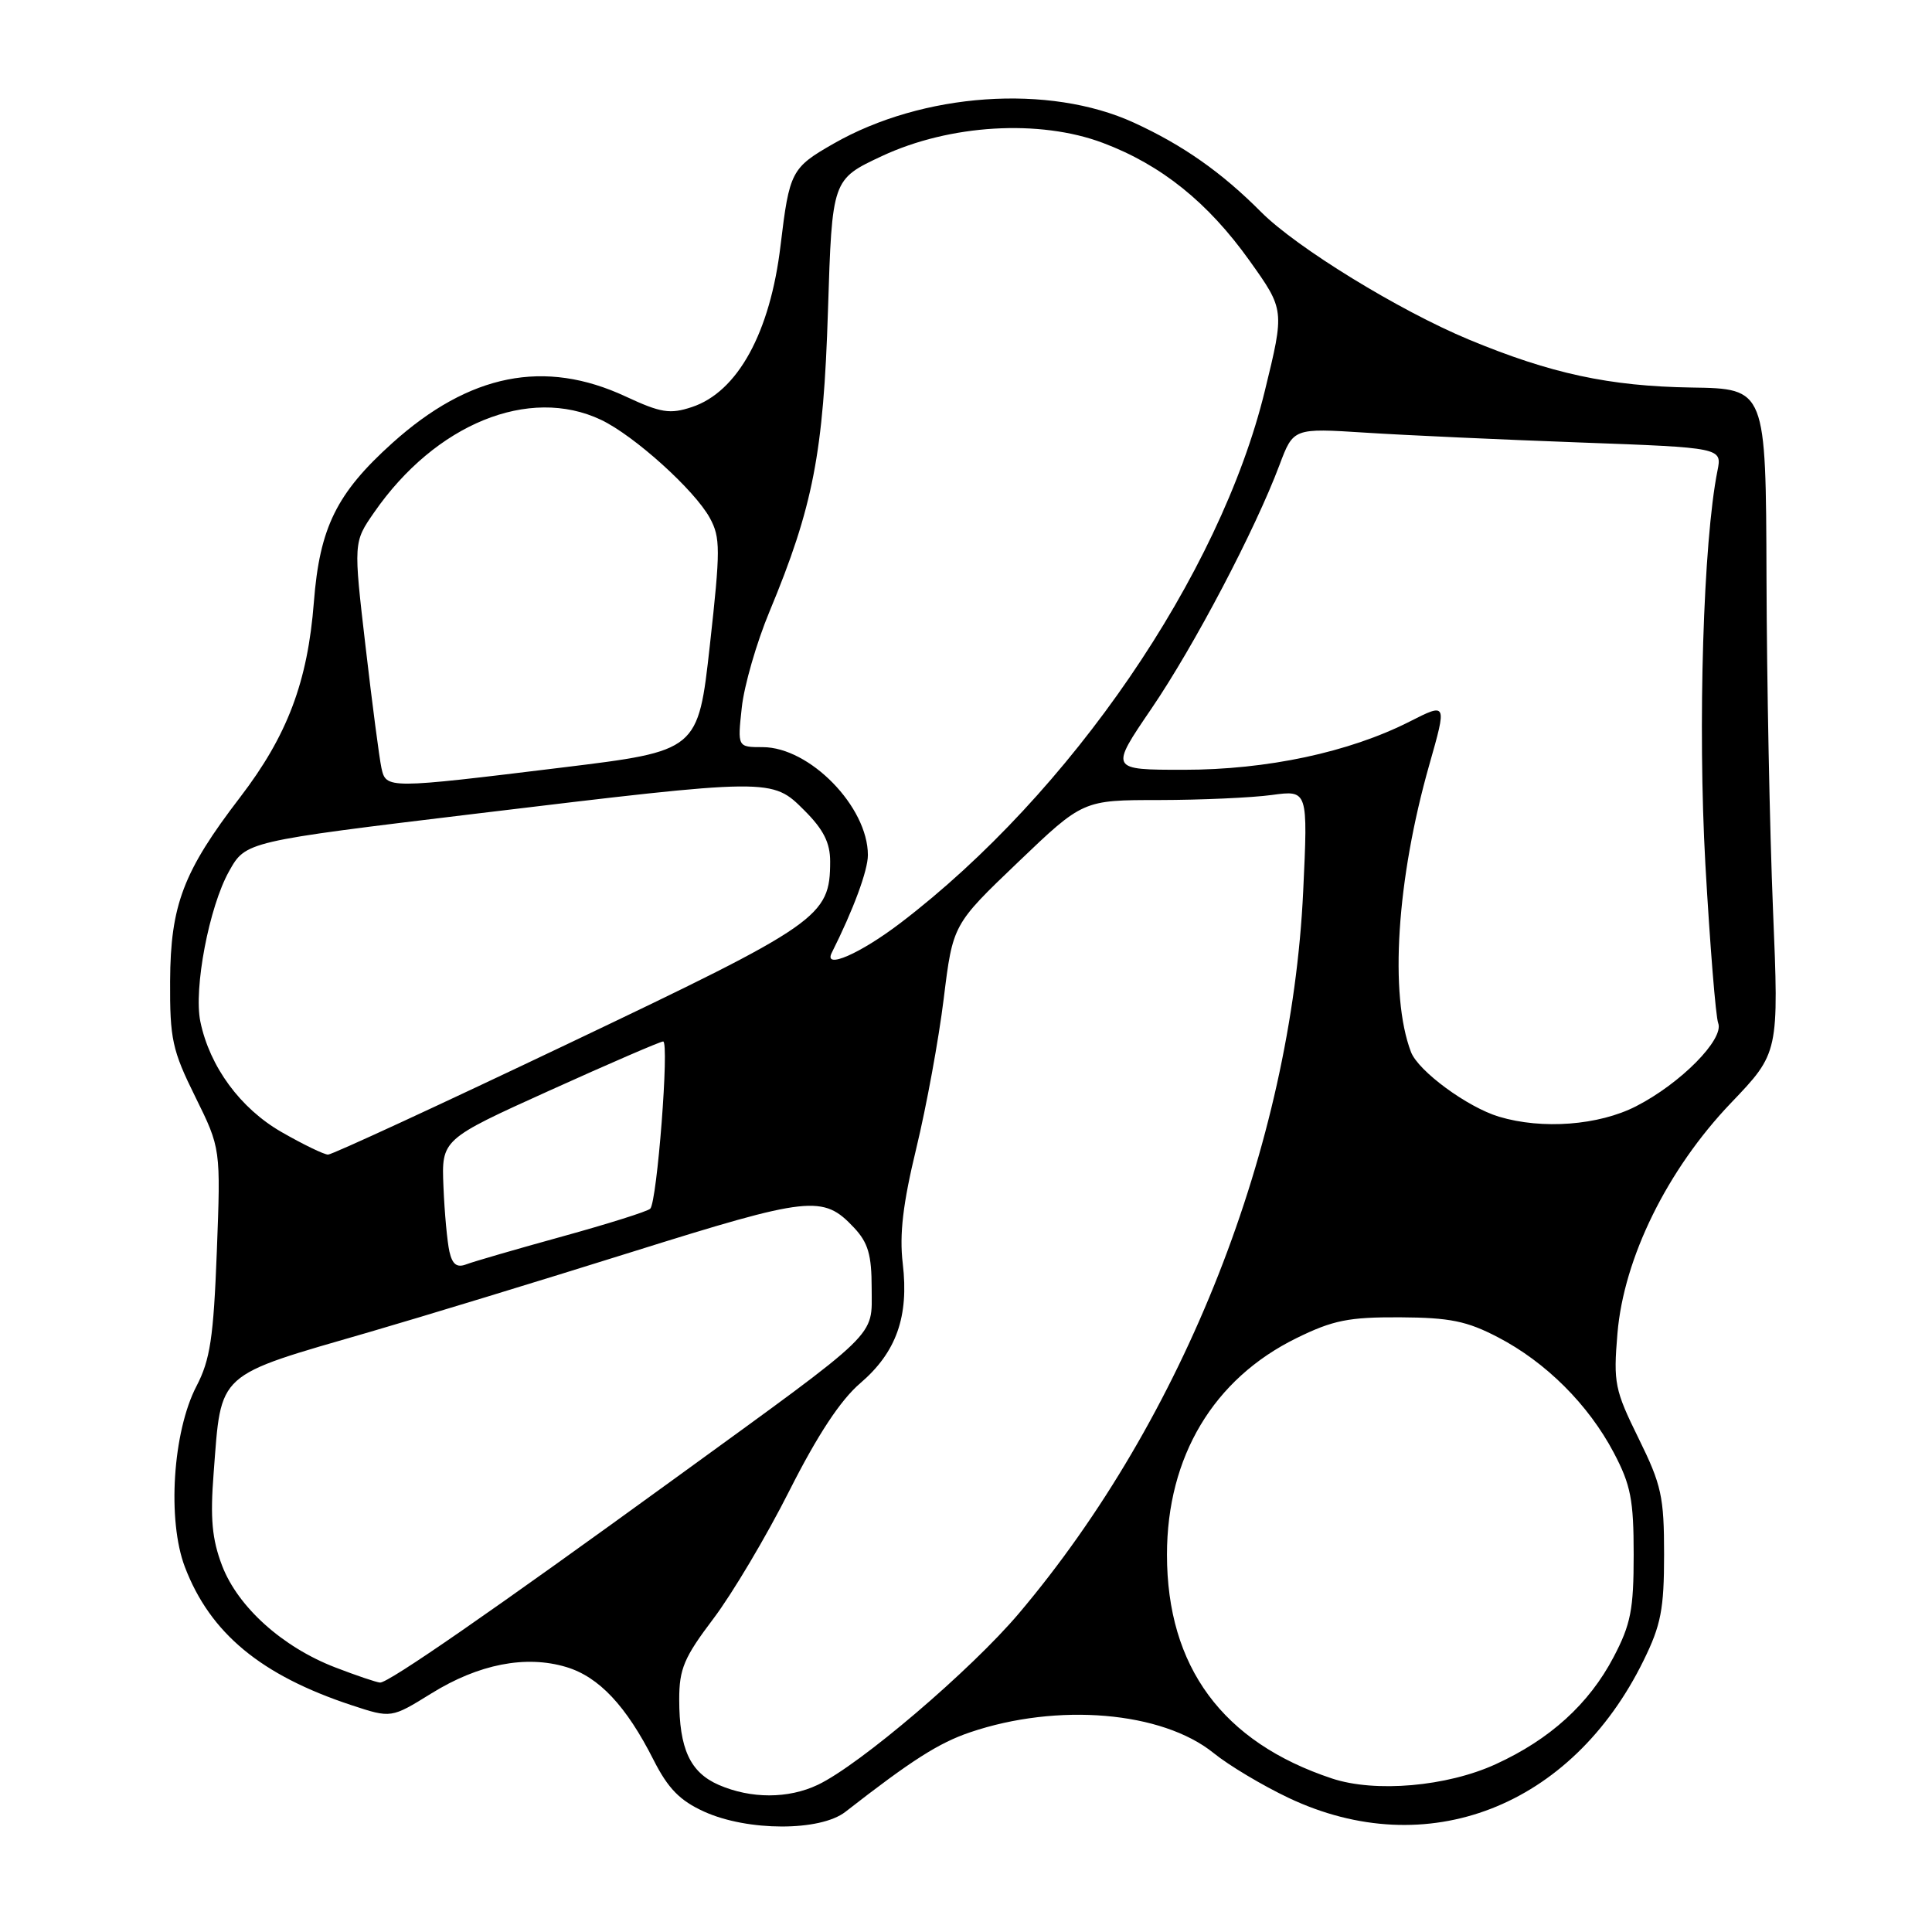 <?xml version="1.0" encoding="UTF-8" standalone="no"?>
<!DOCTYPE svg PUBLIC "-//W3C//DTD SVG 1.1//EN" "http://www.w3.org/Graphics/SVG/1.1/DTD/svg11.dtd" >
<svg xmlns="http://www.w3.org/2000/svg" xmlns:xlink="http://www.w3.org/1999/xlink" version="1.1" viewBox="0 0 256 256">
 <g >
 <path fill="currentColor"
d=" M 112.03 240.07 C 120.78 233.25 124.38 230.95 128.54 229.54 C 140.15 225.60 153.97 226.77 160.80 232.28 C 162.83 233.93 167.31 236.60 170.75 238.23 C 189.05 246.90 208.24 239.47 217.78 220.03 C 220.09 215.33 220.50 213.22 220.50 205.98 C 220.50 198.32 220.16 196.76 217.12 190.59 C 213.96 184.17 213.77 183.25 214.32 176.69 C 215.16 166.68 220.93 154.97 229.36 146.15 C 235.72 139.50 235.72 139.50 234.93 120.50 C 234.50 110.05 234.11 90.25 234.07 76.50 C 233.99 51.50 233.99 51.50 224.15 51.35 C 213.24 51.18 205.50 49.51 194.62 44.99 C 185.37 41.14 171.81 32.81 167.12 28.11 C 161.86 22.82 156.74 19.23 150.24 16.25 C 138.99 11.10 122.27 12.27 110.44 19.04 C 104.86 22.23 104.60 22.73 103.43 32.50 C 102.06 44.07 97.74 51.94 91.67 53.94 C 88.77 54.90 87.57 54.71 82.91 52.54 C 72.16 47.53 62.21 49.51 51.99 58.70 C 44.60 65.35 42.36 69.89 41.59 79.78 C 40.77 90.35 38.08 97.47 31.81 105.65 C 24.29 115.46 22.59 119.92 22.54 130.00 C 22.50 137.68 22.82 139.16 25.88 145.34 C 29.25 152.17 29.25 152.17 28.73 165.84 C 28.29 177.26 27.85 180.19 26.03 183.68 C 22.89 189.72 22.14 201.46 24.50 207.64 C 27.85 216.41 34.57 221.98 46.59 225.95 C 51.84 227.68 51.84 227.68 57.17 224.38 C 63.43 220.50 69.66 219.28 75.03 220.89 C 79.36 222.19 82.97 226.02 86.61 233.22 C 88.53 237.00 90.09 238.59 93.30 240.05 C 99.06 242.67 108.70 242.68 112.03 240.07 Z  M 95.24 236.51 C 91.44 234.85 90.00 231.73 90.00 225.17 C 90.00 221.13 90.65 219.61 94.53 214.48 C 97.02 211.19 101.55 203.57 104.59 197.54 C 108.34 190.12 111.37 185.52 113.99 183.28 C 118.77 179.19 120.45 174.46 119.62 167.43 C 119.16 163.54 119.64 159.49 121.42 152.13 C 122.75 146.63 124.39 137.71 125.05 132.31 C 126.26 122.50 126.26 122.50 134.88 114.26 C 143.50 106.01 143.50 106.01 153.61 106.01 C 159.17 106.00 165.88 105.70 168.52 105.34 C 173.31 104.69 173.31 104.69 172.68 118.09 C 171.10 151.81 156.89 187.90 135.02 213.77 C 128.66 221.29 113.91 233.87 108.36 236.50 C 104.44 238.36 99.51 238.36 95.24 236.51 Z  M 176.50 235.66 C 161.99 230.85 154.63 220.87 154.63 206.00 C 154.63 193.01 160.80 182.70 171.79 177.31 C 176.63 174.93 178.71 174.52 185.50 174.55 C 192.12 174.59 194.36 175.04 198.50 177.20 C 204.84 180.50 210.47 186.11 213.84 192.50 C 216.09 196.77 216.47 198.75 216.47 206.00 C 216.47 213.28 216.09 215.23 213.80 219.59 C 210.55 225.78 205.38 230.48 198.18 233.77 C 191.72 236.73 182.23 237.56 176.50 235.66 Z  M 44.42 220.94 C 37.43 218.25 31.53 212.94 29.43 207.46 C 28.09 203.94 27.84 201.22 28.31 195.16 C 29.35 181.64 28.46 182.44 49.00 176.49 C 55.88 174.49 71.49 169.73 83.70 165.90 C 107.36 158.49 109.05 158.30 113.16 162.67 C 115.03 164.66 115.50 166.27 115.50 170.69 C 115.50 177.31 116.95 175.91 89.55 195.81 C 65.25 213.46 51.46 223.01 50.36 222.95 C 49.89 222.92 47.22 222.02 44.42 220.94 Z  M 59.55 165.84 C 59.26 164.55 58.90 160.68 58.76 157.24 C 58.50 150.98 58.50 150.98 72.85 144.49 C 80.74 140.92 87.50 138.00 87.87 138.00 C 88.71 138.00 87.07 159.25 86.16 160.16 C 85.80 160.52 80.55 162.17 74.50 163.84 C 68.45 165.51 62.73 167.17 61.79 167.53 C 60.54 168.01 59.94 167.55 59.55 165.84 Z  M 37.30 150.00 C 31.85 146.87 27.79 141.35 26.55 135.38 C 25.64 131.01 27.71 120.15 30.35 115.45 C 32.56 111.50 32.56 111.50 63.03 107.82 C 102.38 103.08 102.28 103.08 106.60 107.40 C 109.12 109.92 110.00 111.67 110.00 114.15 C 109.99 121.47 108.67 122.39 75.38 138.25 C 58.36 146.36 44.00 153.00 43.47 152.99 C 42.94 152.99 40.16 151.64 37.30 150.00 Z  M 198.63 147.97 C 194.44 146.71 187.92 141.92 186.96 139.39 C 184.08 131.83 185.06 116.54 189.40 101.30 C 191.73 93.10 191.73 93.10 186.77 95.62 C 178.76 99.68 167.88 102.00 156.87 102.00 C 147.05 102.00 147.05 102.00 152.57 93.90 C 158.24 85.58 166.30 70.24 169.54 61.61 C 171.38 56.72 171.38 56.72 180.94 57.33 C 186.20 57.67 198.98 58.25 209.34 58.63 C 228.19 59.32 228.19 59.32 227.57 62.39 C 225.69 71.79 224.95 96.12 225.97 114.50 C 226.58 125.23 227.34 134.71 227.67 135.57 C 228.48 137.70 222.69 143.57 216.78 146.59 C 211.83 149.12 204.37 149.69 198.63 147.97 Z  M 110.21 126.25 C 113.08 120.54 115.00 115.34 115.00 113.30 C 115.00 106.90 107.29 99.00 101.05 99.00 C 97.72 99.00 97.72 99.00 98.29 93.75 C 98.60 90.86 100.25 85.14 101.96 81.04 C 107.74 67.14 109.12 60.03 109.71 41.14 C 110.26 23.77 110.26 23.77 116.86 20.68 C 125.85 16.48 137.74 15.77 146.15 18.94 C 153.88 21.85 160.05 26.81 165.57 34.54 C 170.22 41.06 170.22 41.06 167.60 51.78 C 161.66 76.18 141.84 105.12 119.33 122.29 C 113.95 126.39 109.08 128.51 110.21 126.25 Z  M 50.54 101.75 C 50.27 100.51 49.32 93.28 48.44 85.68 C 46.83 71.85 46.83 71.85 49.58 67.89 C 57.70 56.17 70.11 51.11 79.64 55.63 C 84.04 57.72 92.04 64.94 94.06 68.64 C 95.47 71.23 95.47 72.82 94.06 85.50 C 92.50 99.50 92.50 99.50 74.50 101.70 C 51.26 104.54 51.16 104.54 50.54 101.75 Z "/>
</g>
</svg>